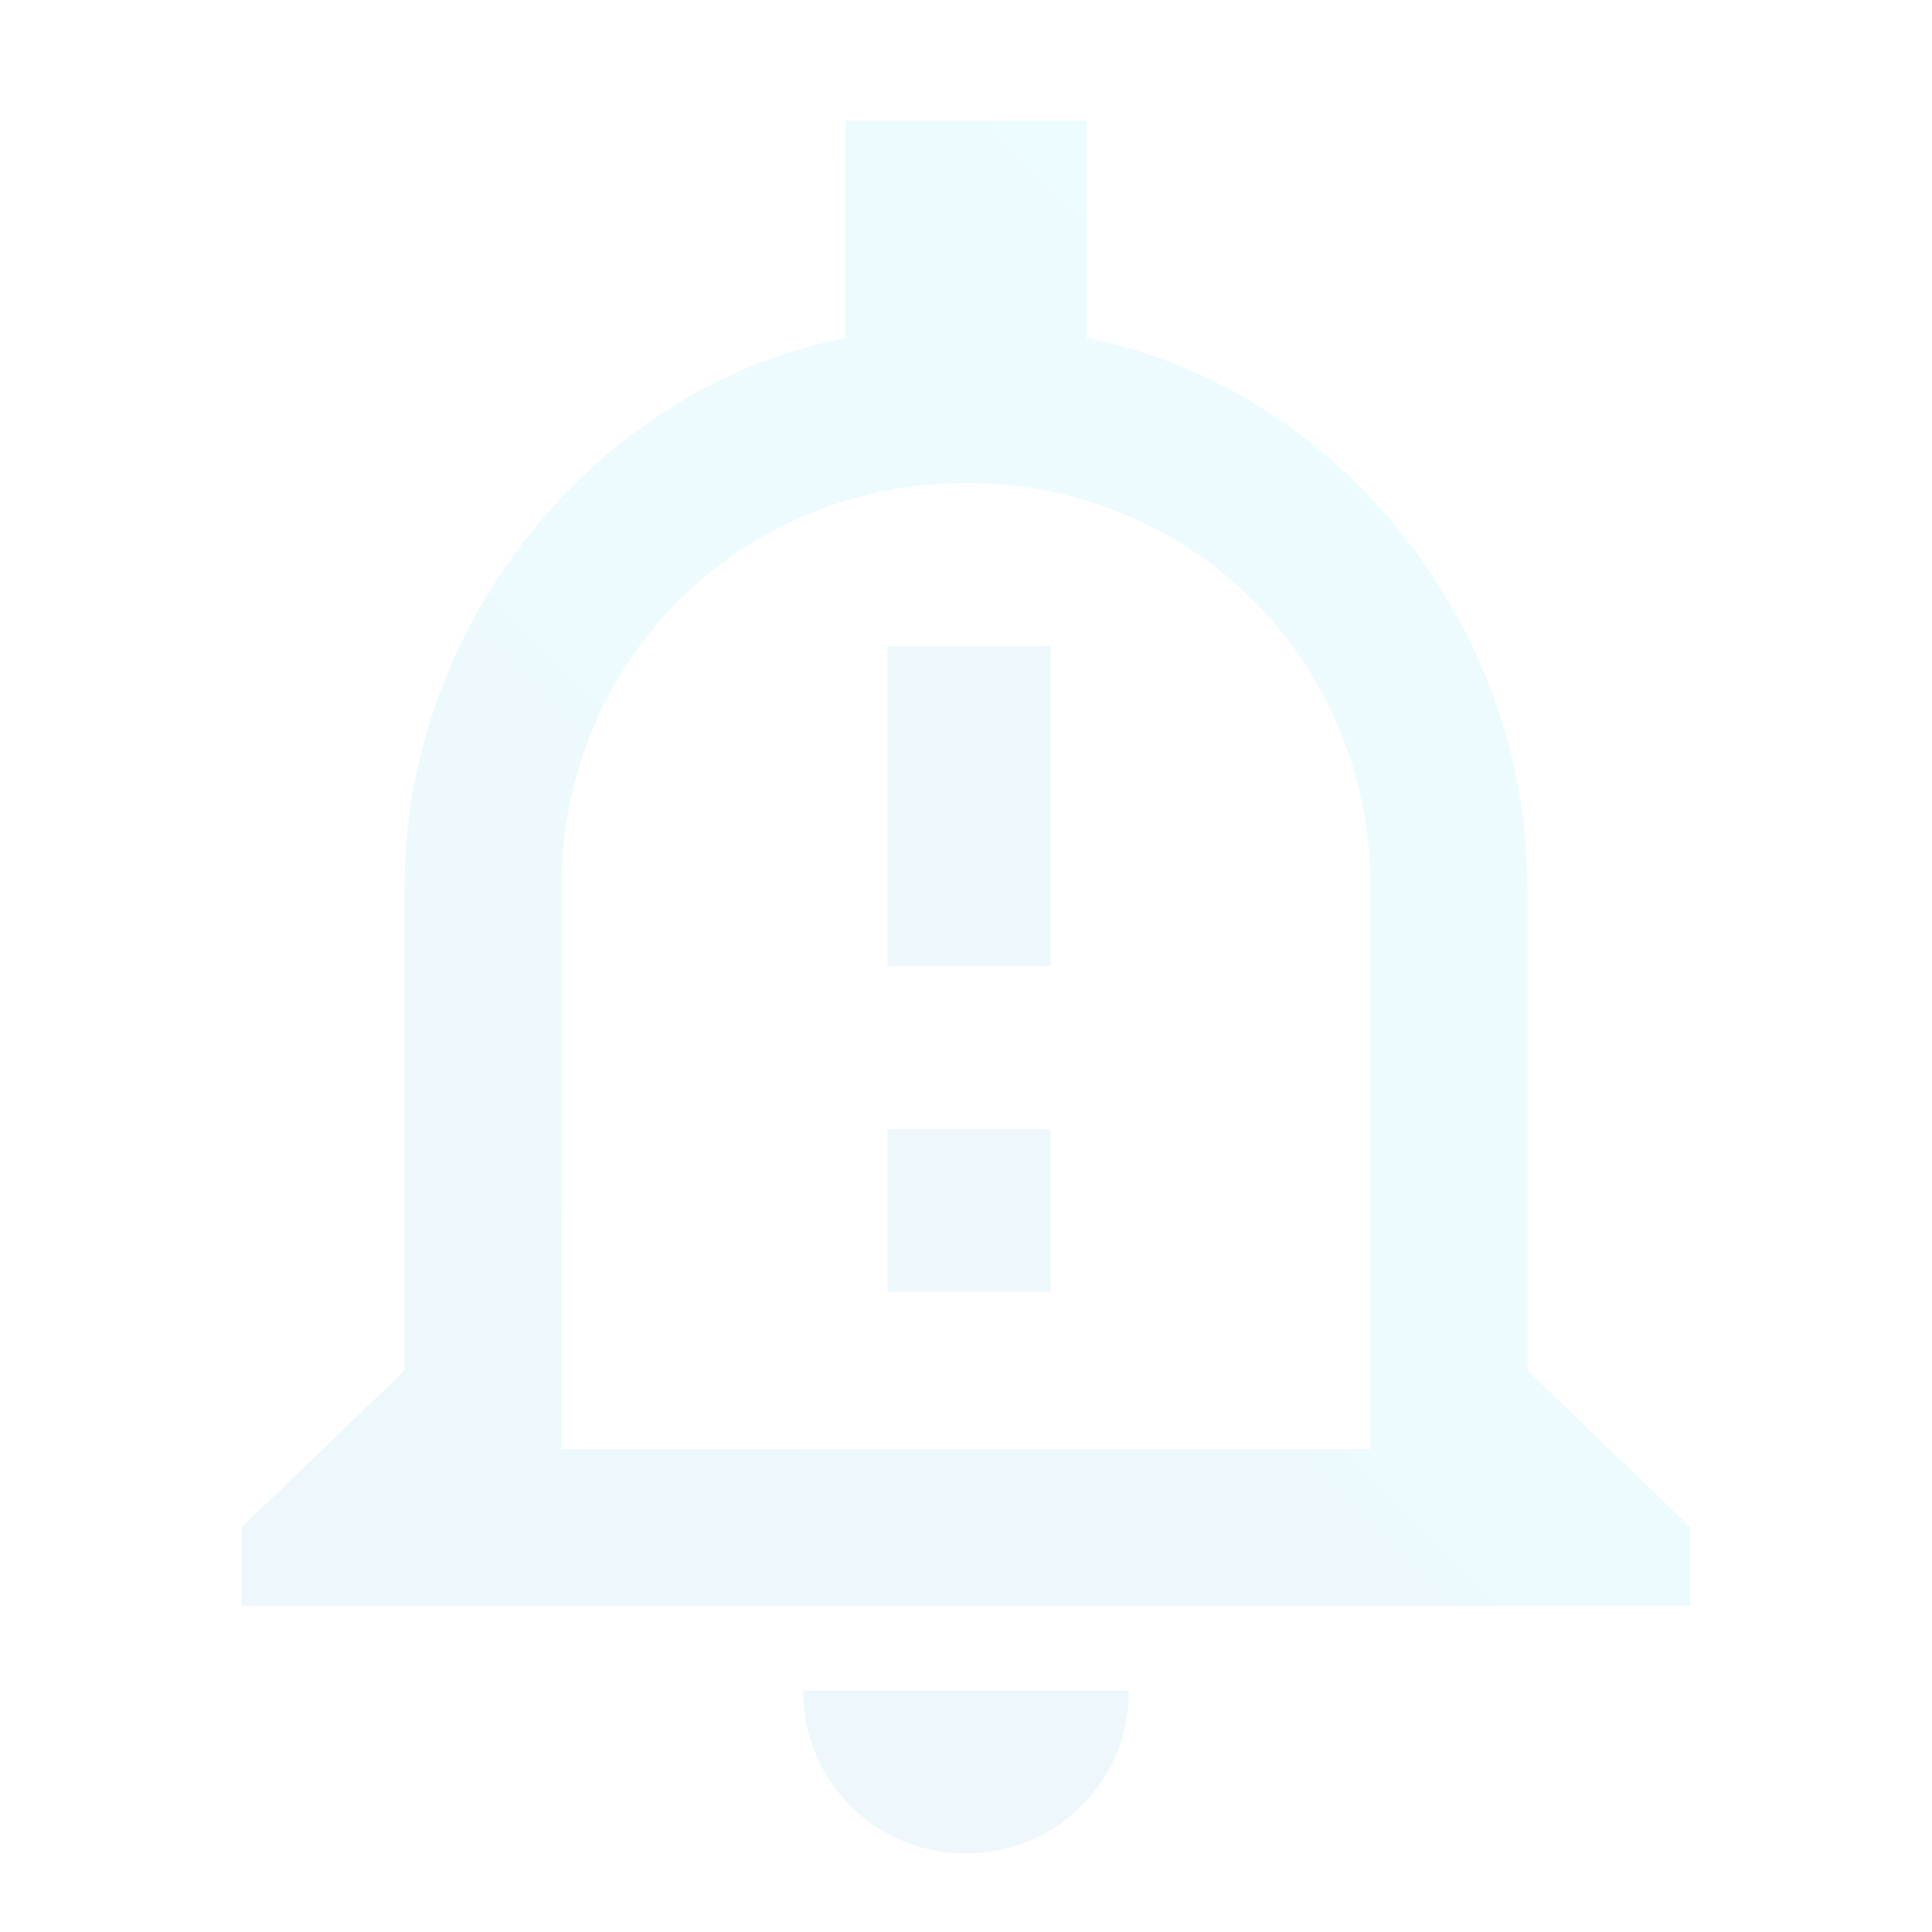 <?xml version="1.0" encoding="utf-8"?>
<!-- Generator: Adobe Illustrator 24.1.1, SVG Export Plug-In . SVG Version: 6.00 Build 0)  -->
<svg version="1.1" id="Layer_1" xmlns="http://www.w3.org/2000/svg" xmlns:xlink="http://www.w3.org/1999/xlink" x="0px" y="0px"
	 viewBox="0 0 32 32" style="enable-background:new 0 0 32 32;" xml:space="preserve">
<style type="text/css">
	.st0{opacity:7.000000e-02;fill:#0690d5;}
	.st1{opacity:7.000000e-02;fill:url(#SVGID_1_);}
</style>
<path class="st0" d="M13.3,28c0,1.5,1.2,2.7,2.7,2.7s2.7-1.2,2.7-2.7H13.3L13.3,28z"/>
<rect x="14.7" y="10.7" class="st0" width="2.7" height="5.3"/>
<rect x="14.7" y="18.7" class="st0" width="2.7" height="2.7"/>
<linearGradient id="SVGID_1_" gradientUnits="userSpaceOnUse" x1="6.35" y1="244.95" x2="25.65" y2="225.65" gradientTransform="matrix(1 0 0 1 0 -216)">
	<stop  offset="0" style="stop-color:#0690d5"/>
	<stop  offset="1" style="stop-color:#00d2ff"/>
</linearGradient>
<path class="st1" d="M25.3,22.7v-8c0-4.4-3.2-8.3-7.3-9.1V2h-4v3.6c-4.1,0.8-7.3,4.7-7.3,9.1v8L4,25.3v1.3h24v-1.3L25.3,22.7z
	 M22.7,24H9.3v-9.3c0-3.8,3-6.7,6.7-6.7l0,0l0,0l0,0c3.7,0,6.7,2.9,6.7,6.7V24z"/>
</svg>
